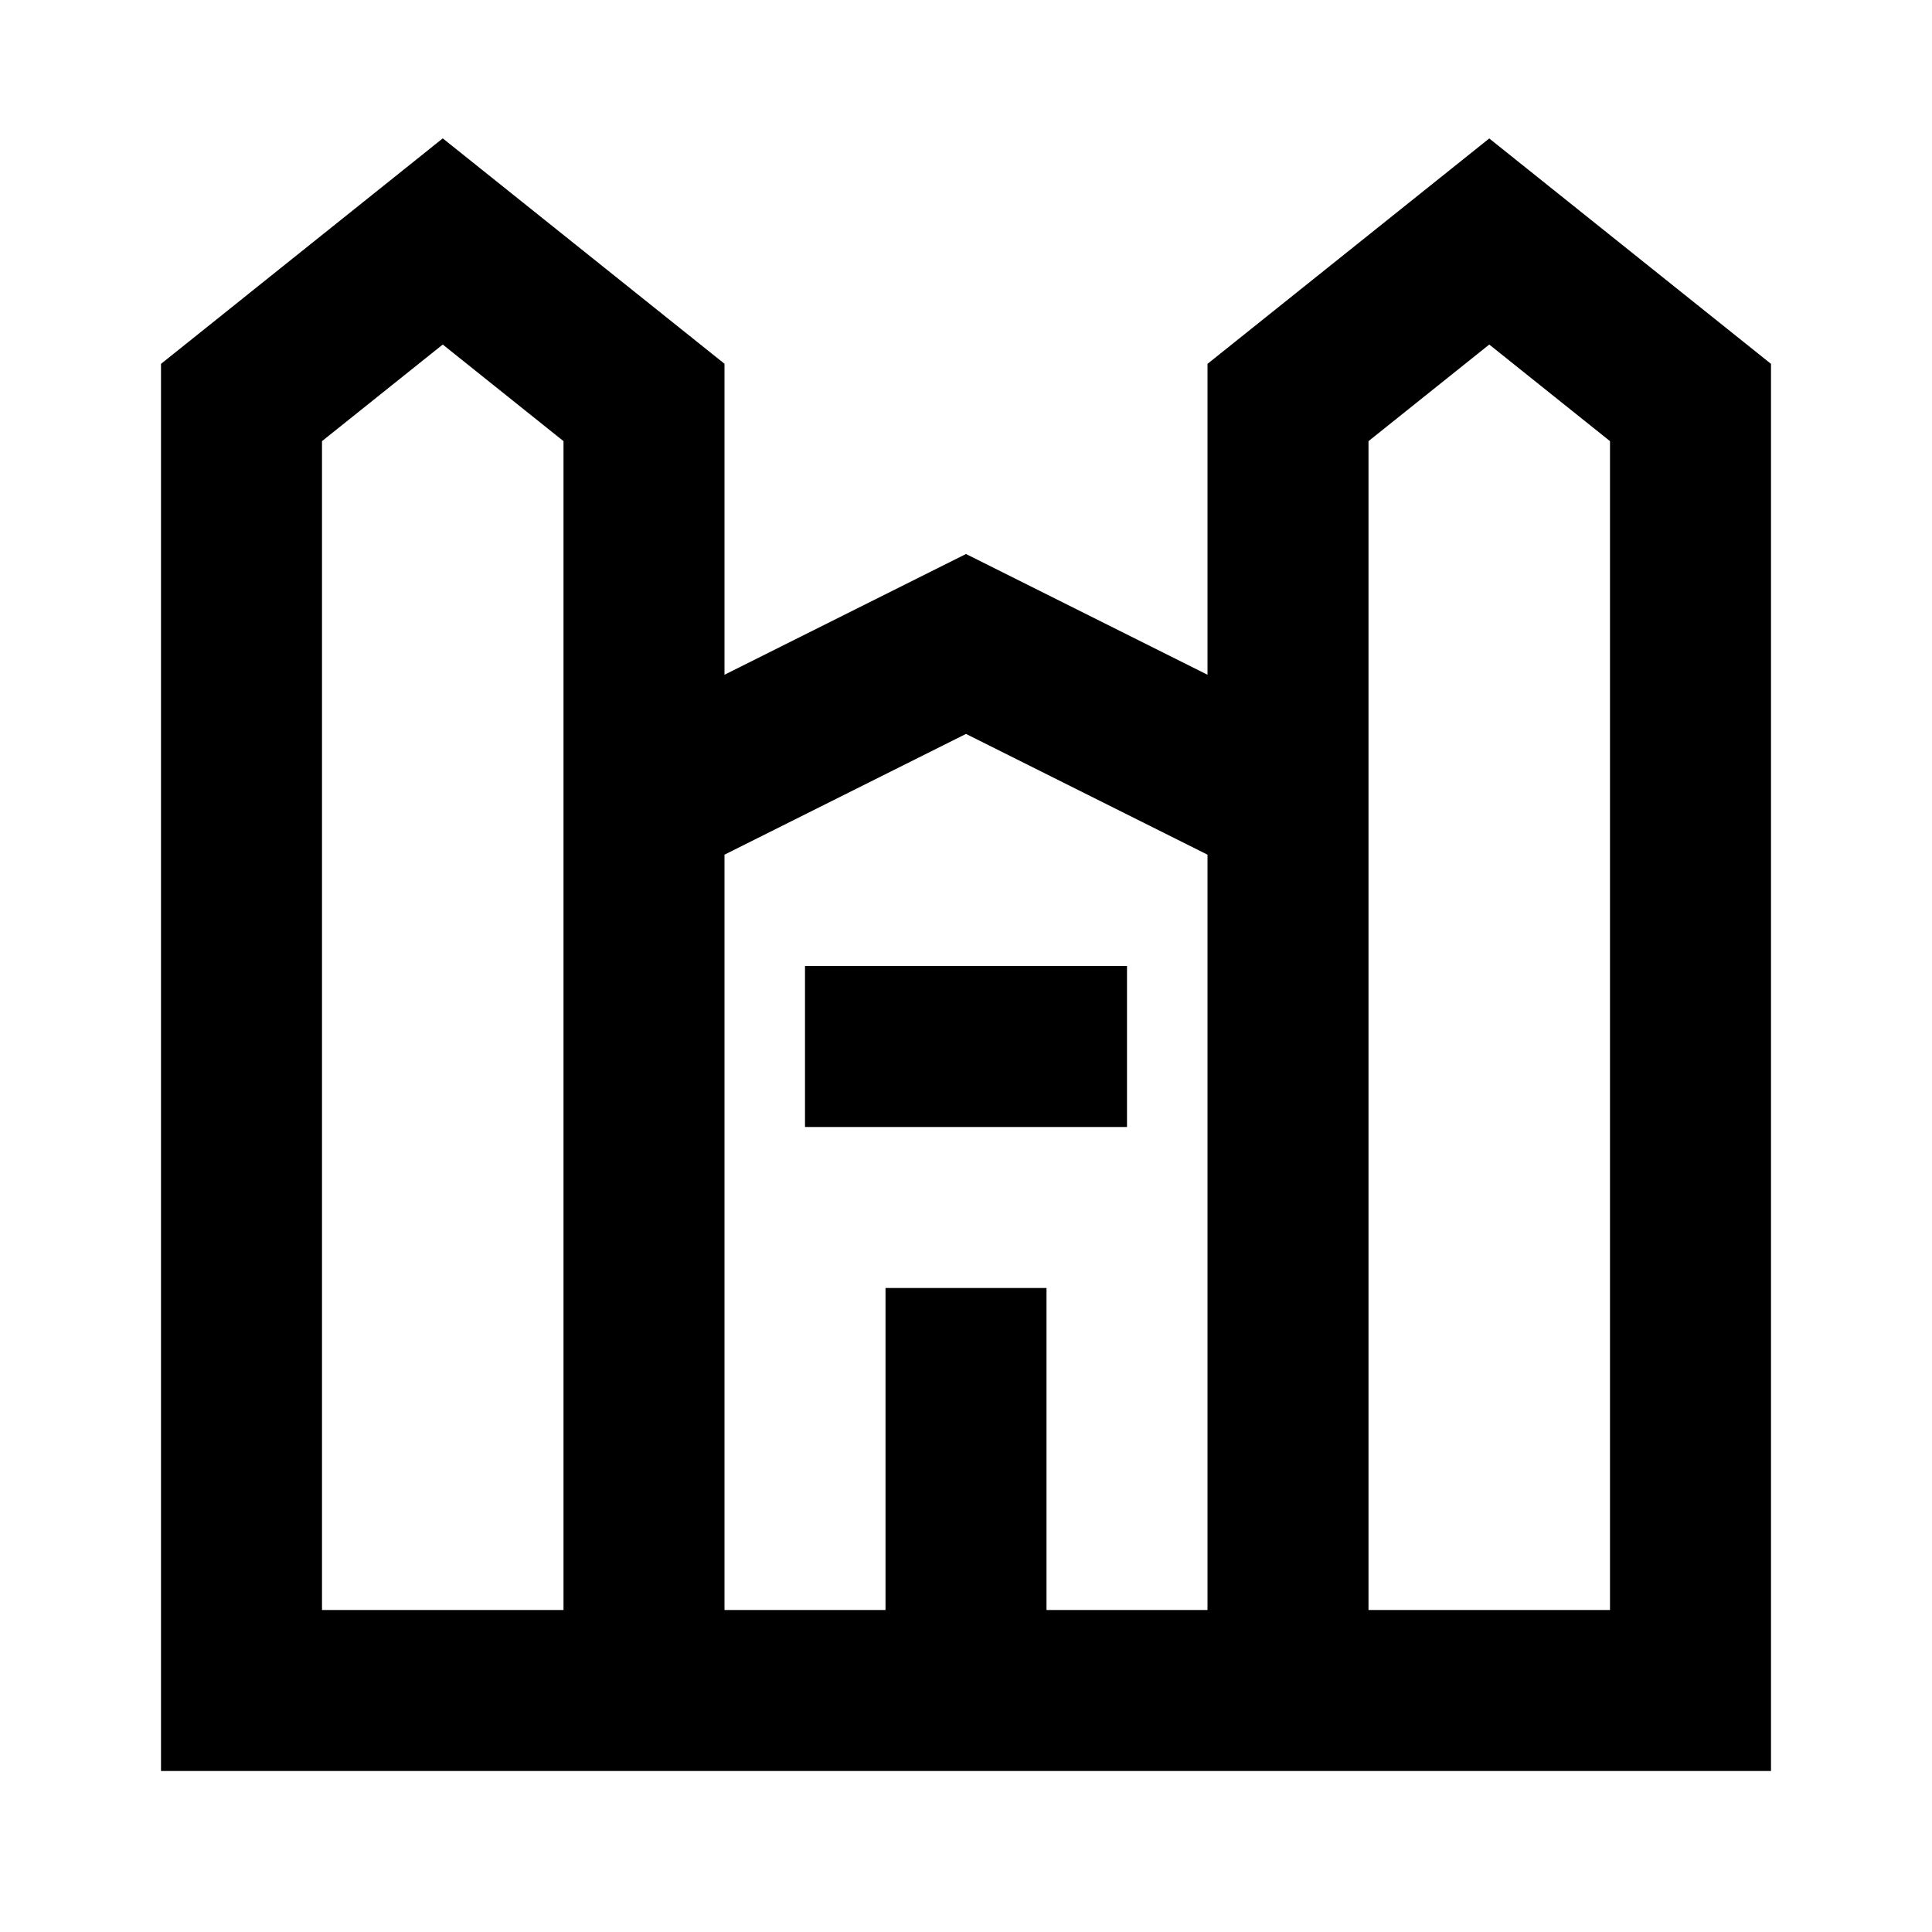 <svg xmlns="http://www.w3.org/2000/svg" width="1em" height="1em" viewBox="0 0 24 24"><path fill="currentColor" d="M18.5 1.72L15 4.52v3.862l-3-1.5l-3 1.5V4.519l-3.5-2.8L2 4.52V22h20V4.52zM9 10.617l3-1.5l3 1.5V20h-2v-4h-2v4H9zM7 20H4V5.48l1.5-1.2L7 5.48zm10 0V5.48l1.5-1.2l1.5 1.2V20zm-3-8h-4v2h4z"/></svg>